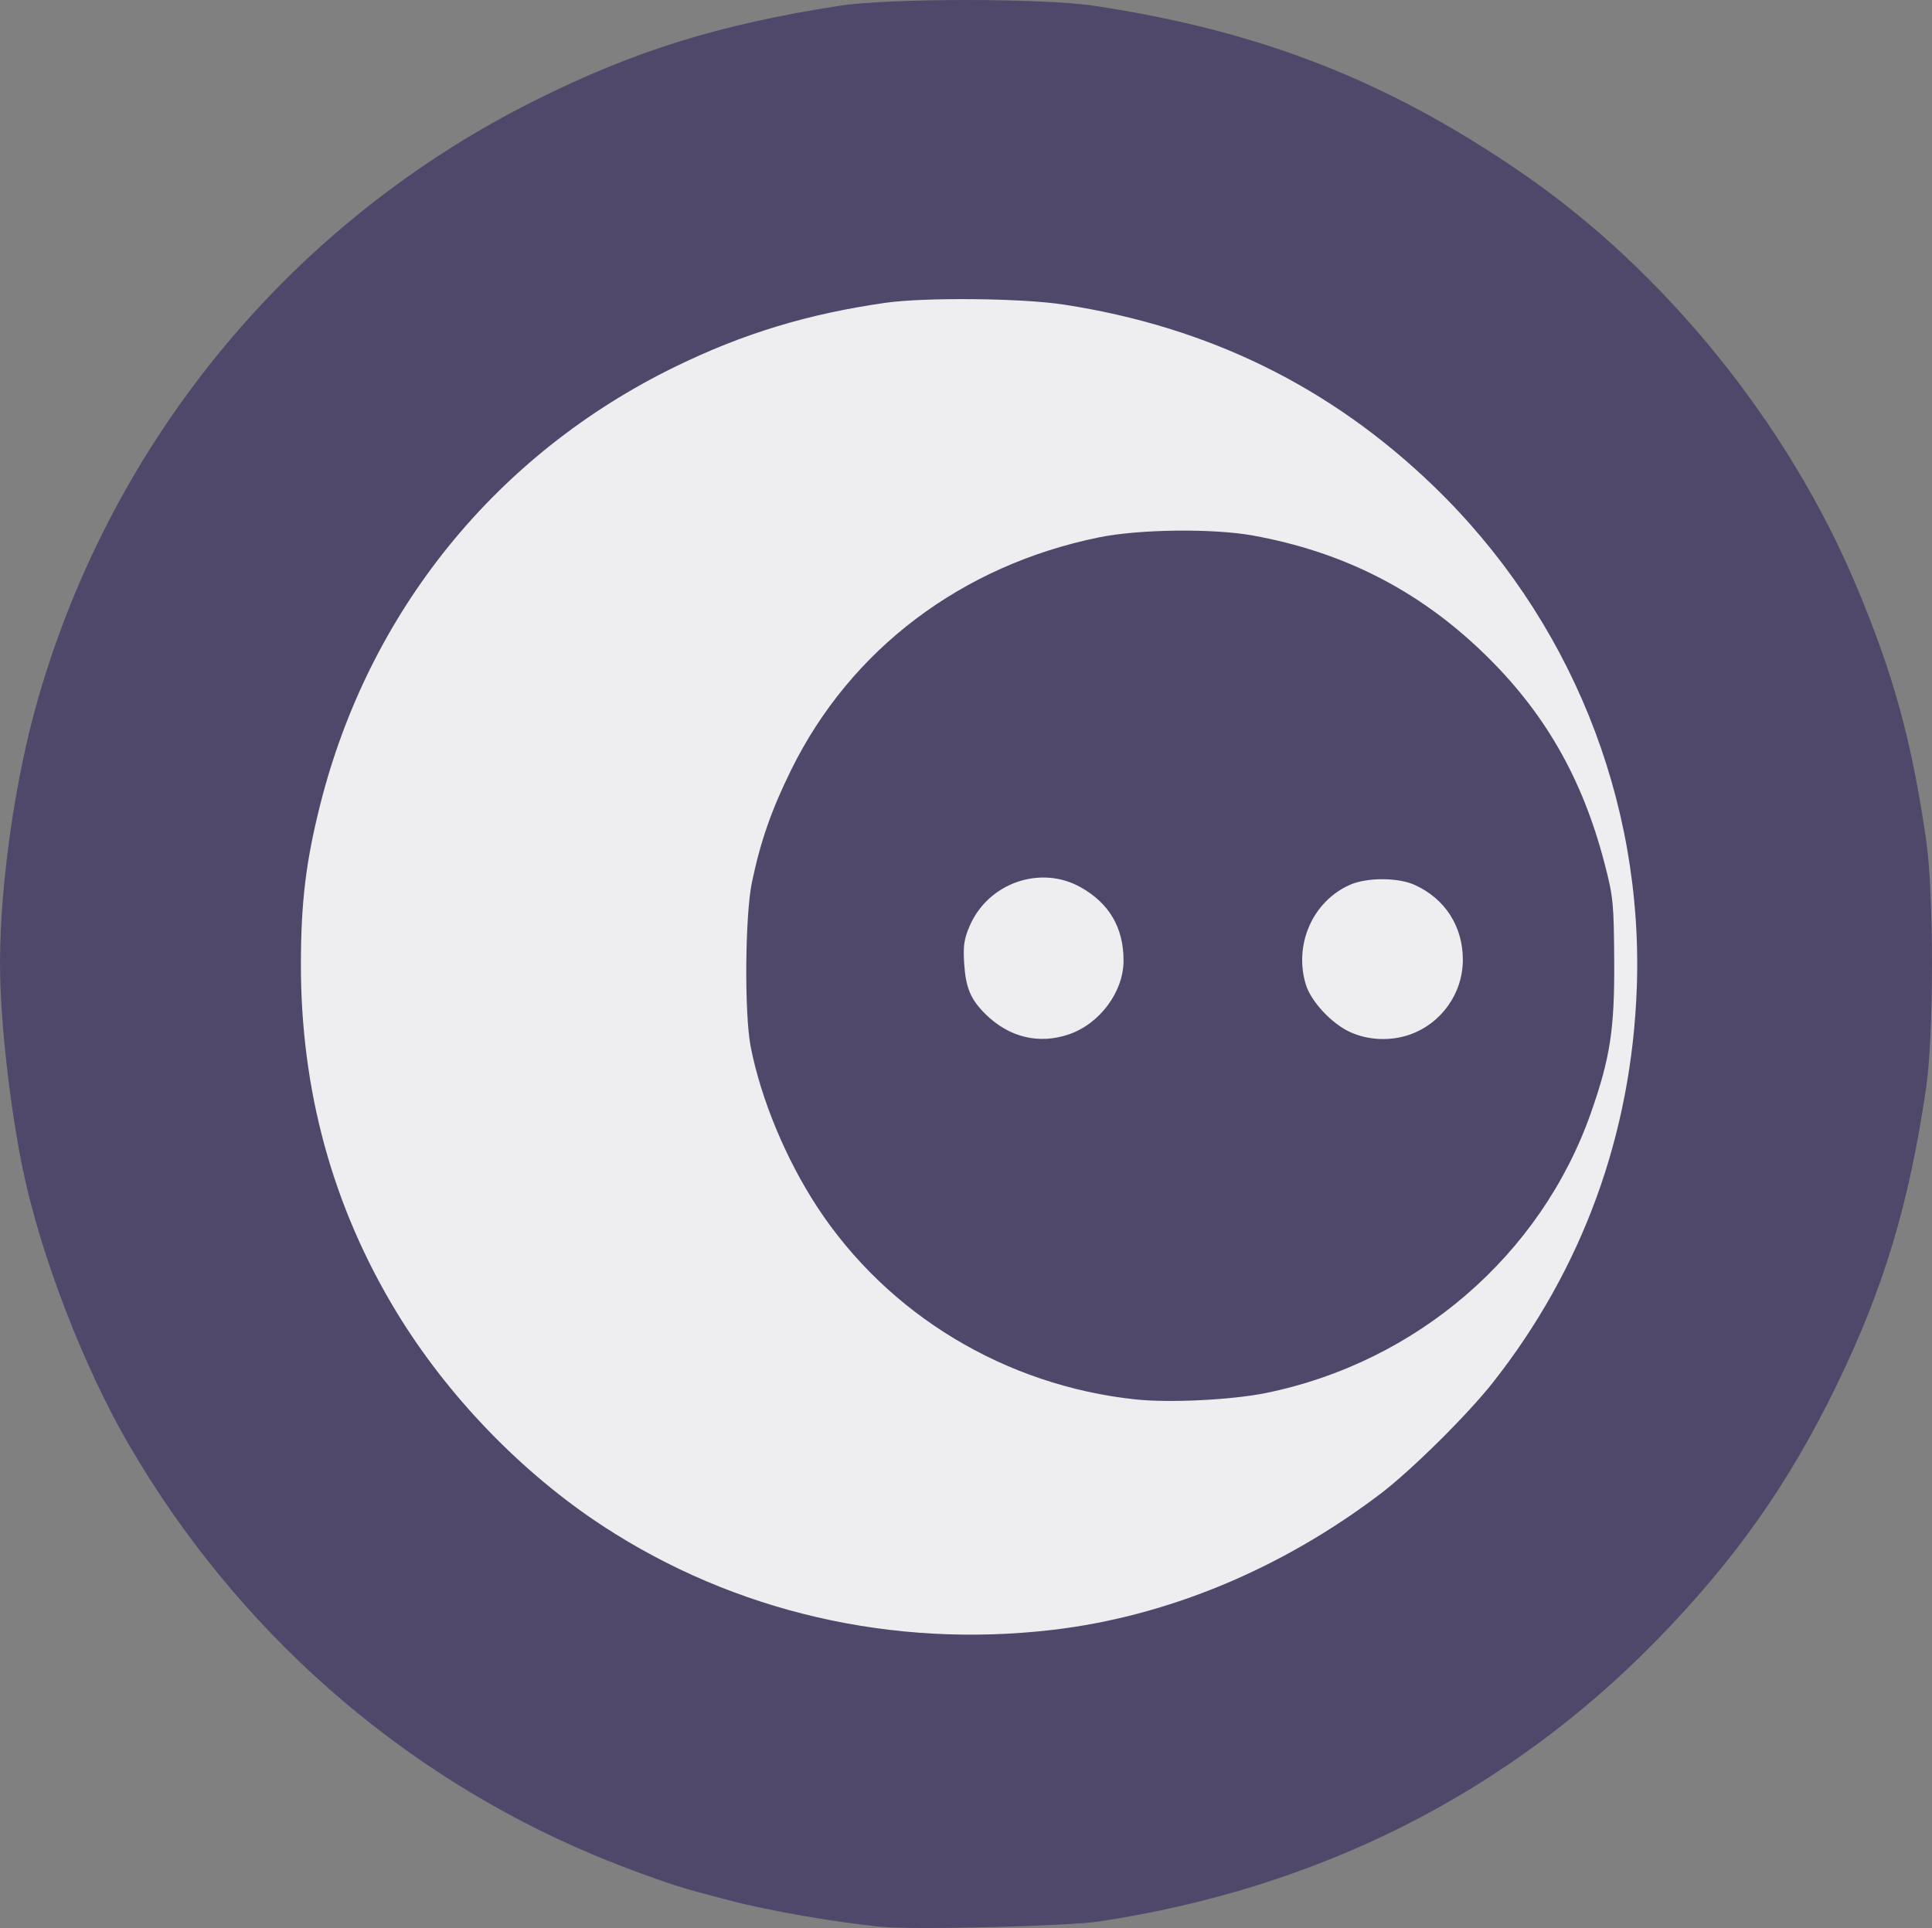 <?xml version="1.0" encoding="UTF-8" standalone="no"?>
<svg
   viewBox="0.67 0.67 627.569 626.317"
   version="1.1"
   id="svg1"
   sodipodi:docname="K-nightcord.svg"
   xml:space="preserve"
   width="627.569"
   height="626.317"
   inkscape:export-filename="K-nightcord.png"
   inkscape:export-xdpi="100.24322"
   inkscape:export-ydpi="100.24322"
   inkscape:version="1.3.2 (091e20ef0f, 2023-11-25, custom)"
   xmlns:inkscape="http://www.inkscape.org/namespaces/inkscape"
   xmlns:sodipodi="http://sodipodi.sourceforge.net/DTD/sodipodi-0.dtd"
   xmlns="http://www.w3.org/2000/svg"
   xmlns:svg="http://www.w3.org/2000/svg"><rect x="0.67" y="0.67" width="627.569" height="626.317" fill="#808080" stroke="none"/><defs
     id="defs1" /><sodipodi:namedview
     id="namedview1"
     pagecolor="#505050"
     bordercolor="#ffffff"
     borderopacity="1"
     inkscape:showpageshadow="0"
     inkscape:pageopacity="0"
     inkscape:pagecheckerboard="1"
     inkscape:deskcolor="#505050"
     inkscape:zoom="0.5"
     inkscape:cx="58"
     inkscape:cy="406"
     inkscape:window-width="1920"
     inkscape:window-height="1052"
     inkscape:window-x="0"
     inkscape:window-y="0"
     inkscape:window-maximized="1"
     inkscape:current-layer="svg1" /><ellipse
     style="fill:#eeedf0;fill-opacity:1;stroke:#50486a;stroke-opacity:1"
     id="path14"
     cx="322.794"
     cy="333.687"
     rx="239.002"
     ry="257.387" /><path
     style="display:inline;fill:#50486a;fill-opacity:1"
     d="m 287.645,626.642 c -13.573,-1.157 -37.749,-5.321 -50,-8.612 -4.125,-1.108 -8.85,-2.36 -10.5,-2.783 -7.224,-1.849 -21.96,-7.102 -33.503,-11.944 C 130.287,576.725 77.354,529.984 42.393,469.749 c -14.612,-25.176 -28.52,-61.303 -34.264,-89 -4.296,-20.718 -7.459,-49.127 -7.459,-67 0,-25.952 4.925,-60.266 12.353,-86.074 24.429,-84.87 82.864,-155.192 161.583,-194.452 32.241,-16.08 59.48,-24.552 98.54,-30.65 16.21,-2.531 66.256,-2.539 83,-0.014 53.978,8.141 95.46,24.384 139.202,54.506 46.148,31.78 86.08,81.114 108.206,133.684 12.163,28.899 18.043,50.254 22.78,82.738 2.541,17.424 2.541,63.1 0,80.524 -5.506,37.756 -13.786,65.247 -29.172,96.858 -15.578,32.007 -33.048,56.732 -58.445,82.719 -48.487,49.614 -109.853,80.549 -181.071,91.281 -10.031,1.512 -58.624,2.742 -70,1.772 z m 54.835,-96.496 c 37.306,-4.36 74.355,-19.728 106.621,-44.228 9.981,-7.579 28.169,-25.575 36.425,-36.041 29.144,-36.947 45.081,-80.579 46.817,-128.176 2.236,-61.304 -21.752,-120.508 -66.151,-163.269 -33.414,-32.181 -73.045,-51.609 -119.981,-58.819 -13.696,-2.104 -45.199,-2.407 -58.065,-0.559 -25.147,3.612 -45.985,9.947 -68,20.673 -58.228,28.369 -99.685,79.522 -115.511,142.522 -4.602,18.321 -6.193,31.479 -6.225,51.5 -0.067,41.092 10.292,78.895 30.967,113 16.572,27.338 40.768,52.422 67.269,69.739 42.636,27.859 94.004,39.715 145.835,33.658 z m 27.165,-74.861 c -42.45,-4.497 -80.591,-27.538 -103.52,-62.535 -10.192,-15.556 -18.266,-34.993 -21.602,-52 -2.095,-10.68 -1.854,-42.729 0.402,-53.5 2.793,-13.338 6.35,-23.523 12.747,-36.5 19.312,-39.179 55.364,-66.412 99.973,-75.516 13.088,-2.671 36.962,-2.955 50.013,-0.596 29.195,5.279 53.53,17.63 74.561,37.845 19.974,19.198 32.419,40.764 39.681,68.767 2.793,10.77 2.991,12.77 3.113,31.5 0.145,22.136 -1.301,31.598 -7.544,49.38 -16.267,46.334 -56.705,81.173 -105.721,91.083 -11.062,2.236 -31.198,3.227 -42.104,2.072 z M 347.851,336.695 c 10.047,-3.423 17.771,-13.827 17.779,-23.946 0.009,-10.704 -4.613,-18.621 -13.928,-23.854 -13.049,-7.331 -30.042,-1.405 -36.055,12.572 -1.83,4.253 -2.154,6.485 -1.781,12.242 0.512,7.895 2.102,11.65 6.957,16.437 7.621,7.513 17.308,9.861 27.027,6.549 z m 110.759,0.067 c 10.296,-3.633 17.235,-13.42 17.235,-24.309 0,-10.863 -5.767,-19.831 -15.635,-24.313 -5.486,-2.492 -15.69,-2.471 -21.227,0.043 -11.956,5.429 -18.046,19.299 -14.163,32.26 1.635,5.458 8.287,12.648 14.286,15.441 5.904,2.749 13.26,3.08 19.503,0.878 z"
     id="path1" /></svg>
